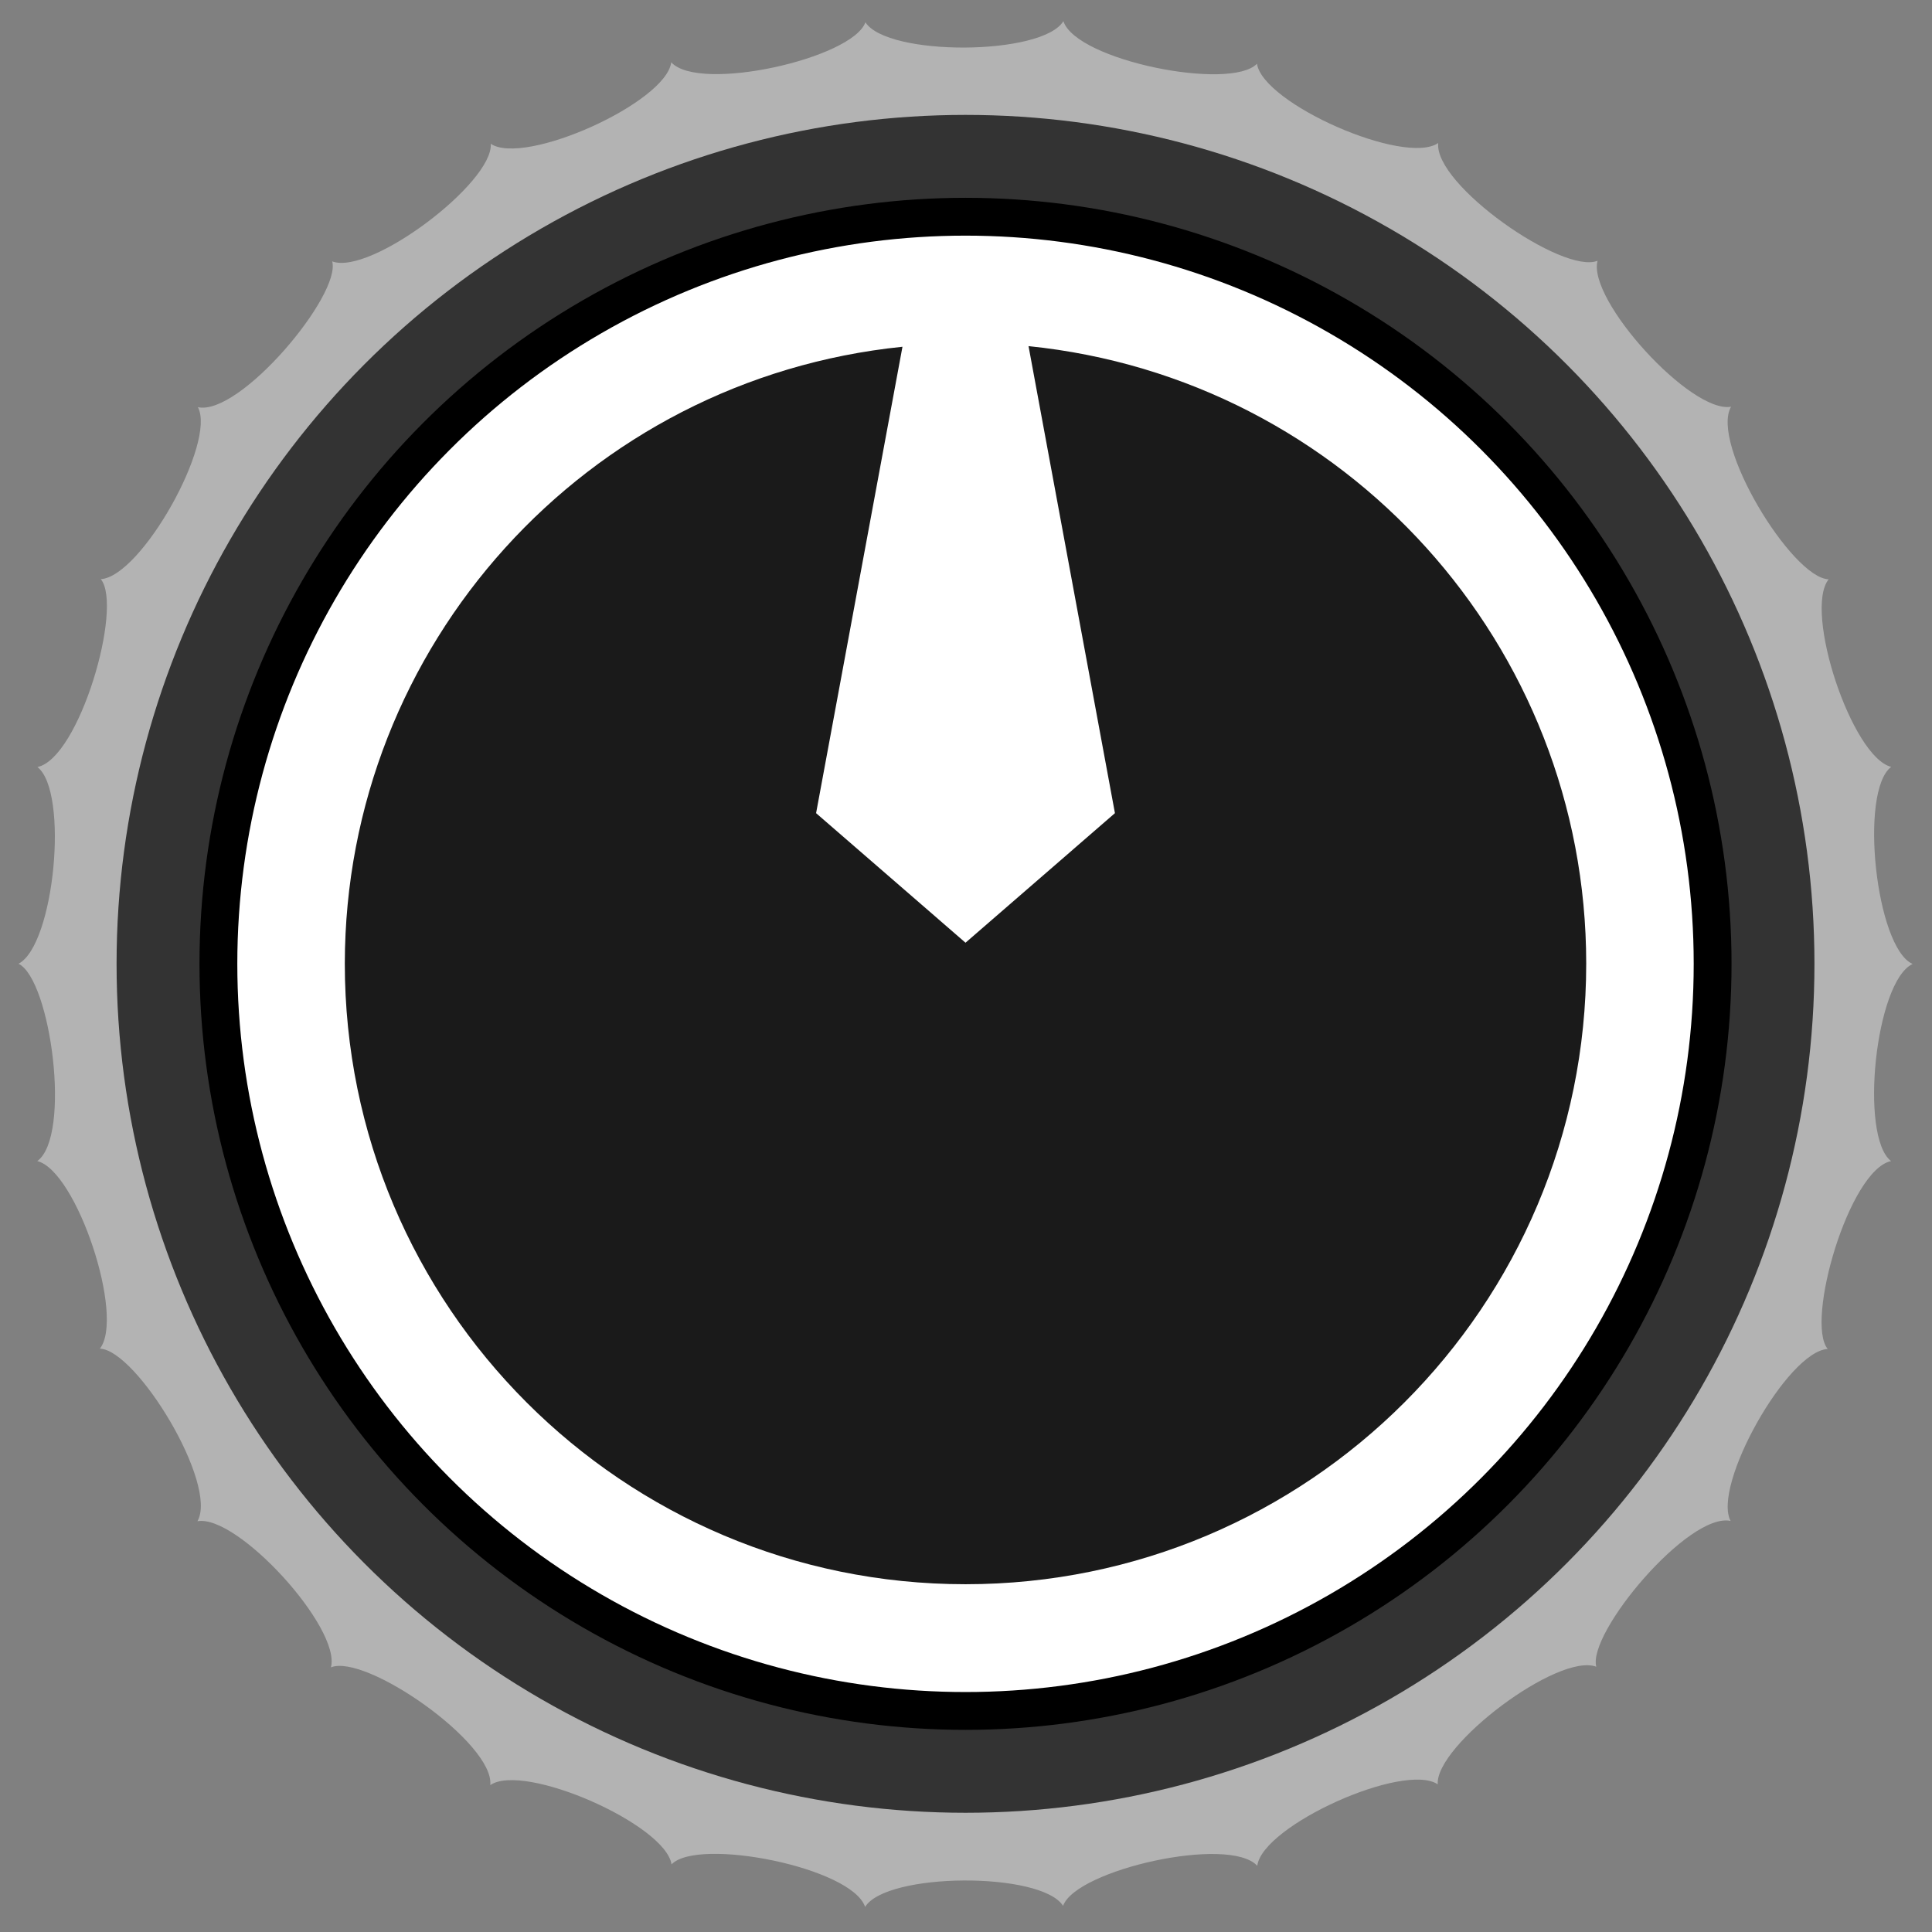 <?xml version="1.0" encoding="UTF-8" standalone="no"?>
<!-- Created with Inkscape (http://www.inkscape.org/) -->

<svg
   xmlns:dc="http://purl.org/dc/elements/1.1/"
   xmlns:cc="http://creativecommons.org/ns#"
   xmlns:rdf="http://www.w3.org/1999/02/22-rdf-syntax-ns#"
   xmlns:svg="http://www.w3.org/2000/svg"
   xmlns="http://www.w3.org/2000/svg"
   xmlns:sodipodi="http://sodipodi.sourceforge.net/DTD/sodipodi-0.dtd"
   xmlns:inkscape="http://www.inkscape.org/namespaces/inkscape"
   width="12mm"
   height="12mm"
   viewBox="0 0 12 12"
   version="1.1"
   id="svg2165"
   inkscape:version="0.92.4 5da689c313, 2019-01-14"
   sodipodi:docname="BlackKnob_Night.svg">
  <rect x="0" y="0" width="12" height="12" fill="#808080" stroke="none"/>
  <defs
     id="defs2159" />
  <sodipodi:namedview
     id="base"
     pagecolor="#ffffff"
     bordercolor="#666666"
     borderopacity="1.0"
     inkscape:pageopacity="0.0"
     inkscape:pageshadow="2"
     inkscape:zoom="11.2"
     inkscape:cx="19.172807"
     inkscape:cy="10.888397"
     inkscape:document-units="mm"
     inkscape:current-layer="layer1"
     showgrid="false"
     inkscape:window-width="1887"
     inkscape:window-height="1052"
     inkscape:window-x="33"
     inkscape:window-y="0"
     inkscape:window-maximized="1" />
  <g
     inkscape:label="Layer 1"
     inkscape:groupmode="layer"
     id="layer1"
     transform="translate(0,-285)">
    <g
       transform="matrix(0.979,0,0,0.979,-8.923,212.554)"
       style="display:inline"
       id="g6194">
      <path
         inkscape:connector-curvature="0"
         id="path3223-3-3"
         d="m 21.248,80.115 8e-6,4.28e-4 c -0.233,-0.105 -0.339,-1.097 -0.135,-1.25 -0.25,-0.062 -0.557,-0.989 -0.397,-1.19 -0.233,-0.008 -0.753,-0.862 -0.619,-1.095 -0.253,0.046 -0.913,-0.678 -0.847,-0.926 -0.22,0.089 -1.038,-0.482 -1.011,-0.747 -0.213,0.146 -1.111,-0.249 -1.15,-0.503 -0.167,0.174 -1.145,-0.019 -1.228,-0.27 -0.135,0.22 -1.117,0.224 -1.256,0.007 -0.083,0.23 -1.054,0.448 -1.232,0.254 -0.033,0.256 -0.93,0.66 -1.145,0.517 0.017,0.246 -0.763,0.837 -1.006,0.746 0.058,0.213 -0.586,0.982 -0.852,0.925 0.118,0.222 -0.359,1.075 -0.616,1.091 0.143,0.174 -0.136,1.136 -0.402,1.192 0.201,0.157 0.108,1.129 -0.12,1.248 0.205,0.101 0.337,1.094 0.119,1.252 0.25,0.062 0.557,0.989 0.397,1.19 0.233,0.008 0.753,0.862 0.619,1.095 0.253,-0.046 0.913,0.678 0.847,0.927 0.22,-0.089 1.038,0.482 1.011,0.747 0.213,-0.146 1.111,0.249 1.15,0.503 0.167,-0.174 1.145,0.019 1.228,0.27 0.135,-0.22 1.117,-0.225 1.256,-0.007 0.083,-0.23 1.054,-0.448 1.232,-0.254 0.033,-0.256 0.93,-0.66 1.145,-0.517 -0.017,-0.246 0.763,-0.837 1.006,-0.746 -0.058,-0.213 0.586,-0.982 0.852,-0.925 -0.118,-0.222 0.359,-1.075 0.616,-1.091 -0.143,-0.174 0.136,-1.136 0.402,-1.192 -0.202,-0.157 -0.099,-1.14 0.136,-1.25 z"
         style="display:inline;fill:#b3b3b3;stroke:none;stroke-width:0.025" />
      <circle
         r="5.386"
         cy="80.115"
         cx="15.24"
         id="circle1507"
         style="display:inline;fill:#333333;fill-opacity:1;stroke:none;stroke-width:0.273;stroke-miterlimit:4;stroke-dasharray:none;stroke-opacity:1" />
      <circle
         r="4.74"
         cy="80.115"
         cx="15.24"
         id="path827-3"
         style="fill:#ffffff;fill-opacity:1;stroke:#000000;stroke-width:0.24;stroke-miterlimit:4;stroke-dasharray:none;stroke-opacity:1" />
      <path
         sodipodi:nodetypes="ccccccccc"
         inkscape:connector-curvature="0"
         id="path829-3"
         d="m 15.64,76.197 0.548,2.962 -0.948,0.822 -0.948,-0.822 0.548,-2.959 c -2.008,0.205 -3.536,1.895 -3.538,3.913 -4.6e-5,2.175 1.763,3.938 3.938,3.938 2.175,4.3e-5 3.938,-1.763 3.938,-3.938 -2.4e-4,-2.02 -1.528,-3.712 -3.538,-3.917 z"
         style="fill:#1a1a1a;fill-opacity:1;stroke:none;stroke-width:0.247;stroke-miterlimit:4;stroke-dasharray:none;stroke-opacity:1" />
    </g>
  </g>
</svg>
